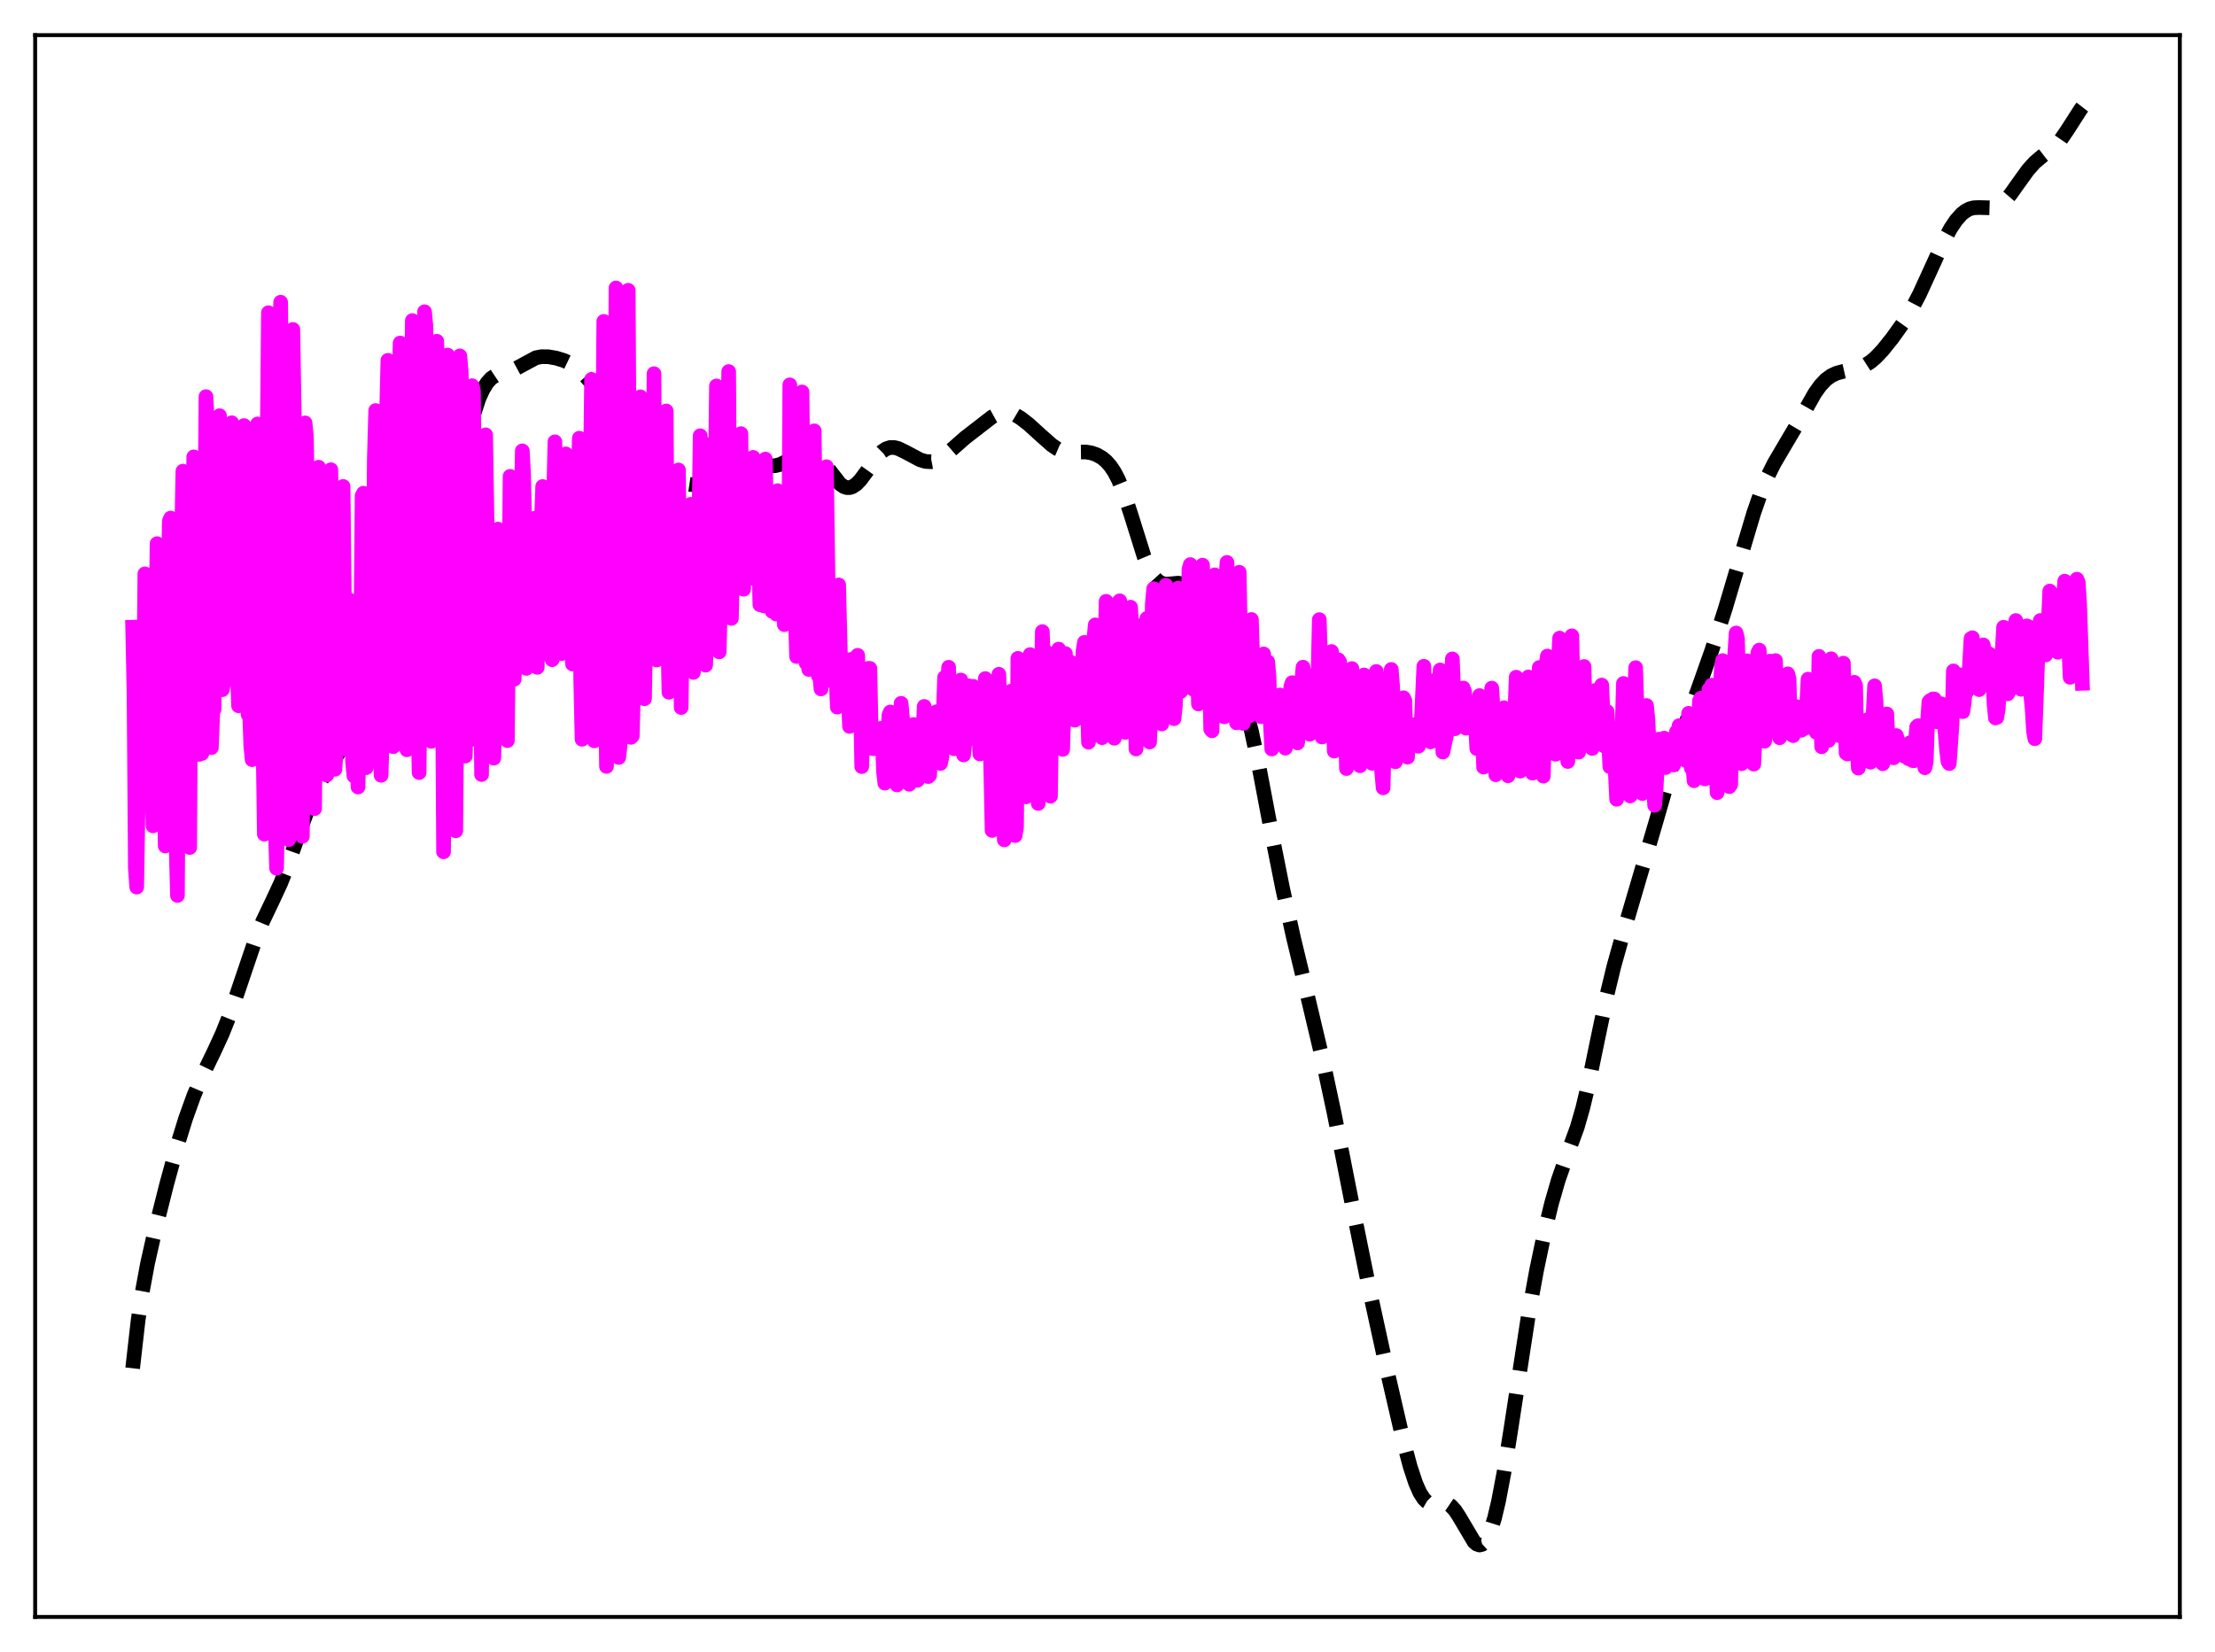 <?xml version="1.0" encoding="utf-8" standalone="no"?>
<!DOCTYPE svg PUBLIC "-//W3C//DTD SVG 1.1//EN"
  "http://www.w3.org/Graphics/SVG/1.1/DTD/svg11.dtd">
<svg xmlns:xlink="http://www.w3.org/1999/xlink" width="453.6pt" height="338.4pt" viewBox="0 0 453.6 338.4" xmlns="http://www.w3.org/2000/svg" version="1.1">
 <defs>
  <style type="text/css">*{stroke-linejoin: round; stroke-linecap: butt}</style>
 </defs>
 <g id="figure_1">
  <g id="patch_1">
   <path d="M 0 338.4 
L 453.6 338.4 
L 453.6 0 
L 0 0 
z
" style="fill: #ffffff"/>
  </g>
  <g id="axes_1">
   <g id="patch_2">
    <path d="M 7.2 331.2 
L 446.4 331.2 
L 446.4 7.2 
L 7.2 7.2 
z
" style="fill: #ffffff"/>
   </g>
   <g id="matplotlib.axis_1"/>
   <g id="matplotlib.axis_2"/>
   <g id="line2d_1">
    <path d="M 27.164 280.268 
L 28.276 270.491 
L 29.11 264.767 
L 30.222 258.759 
L 31.612 252.592 
L 34.115 242.638 
L 36.339 234.512 
L 38.007 229.118 
L 39.676 224.475 
L 41.344 220.538 
L 43.846 215.37 
L 45.515 211.743 
L 46.905 208.256 
L 48.573 203.47 
L 52.466 191.972 
L 53.856 188.605 
L 55.802 184.528 
L 57.471 180.929 
L 58.861 177.432 
L 61.363 170.311 
L 63.309 165.089 
L 64.7 161.93 
L 66.09 159.323 
L 67.758 156.722 
L 69.426 154.063 
L 70.539 151.896 
L 71.929 148.647 
L 74.153 142.675 
L 76.934 134.559 
L 80.27 124.666 
L 81.66 121.212 
L 83.329 117.725 
L 85.275 114.245 
L 88.612 108.409 
L 90.002 105.448 
L 91.392 101.946 
L 93.06 97.076 
L 98.065 81.628 
L 98.899 79.805 
L 99.733 78.429 
L 100.568 77.498 
L 101.402 76.94 
L 102.514 76.563 
L 104.46 76.049 
L 105.572 75.532 
L 109.743 73.285 
L 110.855 73.065 
L 112.245 73.067 
L 113.914 73.356 
L 115.582 73.878 
L 116.972 74.55 
L 118.084 75.308 
L 119.475 76.566 
L 120.865 78.148 
L 122.811 80.754 
L 130.596 91.93 
L 132.543 94.835 
L 133.655 96.187 
L 134.767 97.206 
L 135.879 97.901 
L 137.269 98.44 
L 139.216 98.91 
L 141.44 99.246 
L 143.108 99.282 
L 145.055 99.091 
L 147.835 98.57 
L 149.782 98.006 
L 151.45 97.276 
L 154.508 95.781 
L 155.62 95.511 
L 157.011 95.443 
L 158.679 95.405 
L 159.791 95.136 
L 160.903 94.574 
L 162.572 93.368 
L 163.962 92.483 
L 164.796 92.209 
L 165.63 92.218 
L 166.464 92.546 
L 167.298 93.187 
L 168.411 94.449 
L 172.025 99.132 
L 172.859 99.696 
L 173.415 99.874 
L 173.971 99.883 
L 174.528 99.721 
L 175.362 99.175 
L 176.196 98.312 
L 177.308 96.82 
L 179.81 93.313 
L 180.645 92.477 
L 181.479 91.921 
L 182.313 91.659 
L 183.147 91.665 
L 183.981 91.886 
L 185.371 92.558 
L 188.43 94.187 
L 189.542 94.518 
L 190.654 94.583 
L 191.488 94.423 
L 192.322 94.078 
L 193.435 93.354 
L 195.103 91.904 
L 197.605 89.695 
L 203.166 85.392 
L 204.278 84.78 
L 205.112 84.513 
L 205.947 84.436 
L 206.781 84.55 
L 207.893 84.971 
L 209.005 85.636 
L 210.673 86.932 
L 213.176 89.203 
L 215.4 91.173 
L 216.512 91.92 
L 217.625 92.4 
L 218.737 92.607 
L 220.127 92.608 
L 222.351 92.579 
L 223.463 92.76 
L 224.576 93.144 
L 225.688 93.782 
L 226.522 94.473 
L 227.356 95.406 
L 228.19 96.641 
L 229.024 98.23 
L 230.137 100.948 
L 231.527 105.173 
L 234.307 114.042 
L 235.419 116.674 
L 236.254 118.078 
L 237.088 118.996 
L 237.922 119.491 
L 238.756 119.658 
L 239.868 119.582 
L 241.258 119.454 
L 242.092 119.596 
L 242.927 120.049 
L 243.761 120.882 
L 244.595 122.123 
L 245.707 124.338 
L 247.375 128.345 
L 249.322 132.863 
L 250.712 135.54 
L 253.214 140.131 
L 254.326 142.864 
L 255.161 145.458 
L 256.273 149.727 
L 257.663 156.211 
L 260.443 170.86 
L 262.668 182.02 
L 264.892 192.091 
L 267.951 204.789 
L 271.009 217.692 
L 273.234 228.112 
L 276.848 246.445 
L 280.463 264.277 
L 284.077 280.846 
L 287.414 295.276 
L 288.804 300.472 
L 289.916 303.824 
L 290.75 305.716 
L 291.585 307.019 
L 292.141 307.568 
L 292.697 307.891 
L 293.531 308.041 
L 294.643 307.905 
L 295.755 307.836 
L 296.589 308.088 
L 297.145 308.465 
L 297.98 309.377 
L 298.814 310.657 
L 301.872 315.82 
L 302.428 316.289 
L 302.984 316.473 
L 303.54 316.329 
L 304.097 315.826 
L 304.653 314.94 
L 305.209 313.663 
L 306.043 311.012 
L 306.877 307.501 
L 307.989 301.636 
L 309.379 292.924 
L 312.994 269.387 
L 314.662 260.222 
L 316.331 252.27 
L 317.721 246.54 
L 319.111 241.728 
L 320.501 237.743 
L 323.004 230.876 
L 324.116 227.005 
L 325.228 222.348 
L 327.174 212.918 
L 329.121 203.633 
L 330.511 197.893 
L 332.179 191.933 
L 339.13 168.272 
L 342.745 155.733 
L 344.969 148.856 
L 347.75 141.15 
L 350.53 133.29 
L 353.311 124.664 
L 356.091 115.298 
L 359.149 105.049 
L 360.54 101.062 
L 361.93 97.705 
L 363.32 94.916 
L 365.266 91.598 
L 368.325 86.423 
L 371.661 80.528 
L 372.774 78.971 
L 373.886 77.782 
L 374.998 76.963 
L 376.11 76.442 
L 377.5 76.067 
L 380.837 75.318 
L 381.949 74.829 
L 383.061 74.117 
L 384.174 73.17 
L 385.564 71.694 
L 387.51 69.267 
L 389.734 66.151 
L 391.403 63.451 
L 393.071 60.28 
L 395.295 55.417 
L 398.076 49.333 
L 399.466 46.777 
L 400.578 45.119 
L 401.69 43.866 
L 402.524 43.204 
L 403.359 42.773 
L 404.193 42.554 
L 405.305 42.507 
L 408.085 42.583 
L 408.92 42.333 
L 409.754 41.854 
L 410.588 41.132 
L 411.7 39.842 
L 413.368 37.49 
L 415.315 34.792 
L 416.705 33.244 
L 418.095 32.073 
L 420.875 29.92 
L 421.988 28.654 
L 423.378 26.622 
L 426.158 22.285 
L 426.436 21.927 
L 426.436 21.927 
" clip-path="url(#pfd189bfa62)" style="fill: none; stroke-dasharray: 11.1,4.8; stroke-dashoffset: 0; stroke: #000000; stroke-width: 3"/>
   </g>
   <g id="line2d_2">
    <path d="M 27.164 128.468 
L 27.442 141.964 
L 27.72 177.825 
L 27.998 181.707 
L 28.276 164.702 
L 28.554 157.56 
L 28.832 160.693 
L 29.11 149.007 
L 29.388 144.836 
L 29.666 117.546 
L 29.944 126.043 
L 30.222 161.097 
L 30.5 160.542 
L 30.778 155.407 
L 31.056 158.44 
L 31.334 169.159 
L 32.168 111.359 
L 32.446 113.629 
L 32.725 141.866 
L 33.003 149.665 
L 33.559 158.072 
L 33.837 173.281 
L 34.115 143.3 
L 34.671 106.759 
L 34.949 106.117 
L 35.227 131.269 
L 35.505 146.138 
L 35.783 149.07 
L 36.061 172.846 
L 36.339 183.416 
L 36.617 139.985 
L 37.451 96.512 
L 38.285 171.366 
L 38.563 170.983 
L 38.842 173.596 
L 39.12 126.615 
L 39.398 116.341 
L 39.676 93.586 
L 39.954 94.032 
L 40.232 112.965 
L 40.51 147.846 
L 40.788 154.528 
L 41.066 153.081 
L 41.344 154.339 
L 41.622 118.429 
L 41.9 112.355 
L 42.178 81.242 
L 42.456 86.303 
L 42.734 106.821 
L 43.012 148.606 
L 43.29 153.139 
L 43.568 145.964 
L 43.846 145.286 
L 44.124 114.016 
L 44.402 110.679 
L 44.68 89.527 
L 44.959 85.151 
L 45.237 104.718 
L 45.515 141.278 
L 45.793 139.769 
L 46.071 129.337 
L 46.349 129.436 
L 46.627 113.072 
L 46.905 111.715 
L 47.461 86.599 
L 47.739 102.722 
L 48.017 137.679 
L 48.295 139.059 
L 48.573 136.772 
L 48.851 144.566 
L 49.129 139.807 
L 49.407 125.886 
L 49.685 97.964 
L 49.963 87.172 
L 50.241 98.281 
L 50.519 136.156 
L 50.797 146.347 
L 51.076 144.637 
L 51.354 152.676 
L 51.632 155.603 
L 51.91 132.454 
L 52.188 95.666 
L 52.744 86.843 
L 53.3 138.328 
L 53.578 139.698 
L 53.856 150.874 
L 54.134 170.862 
L 54.412 149.084 
L 54.69 93.334 
L 54.968 64.057 
L 55.246 81.737 
L 56.08 160.367 
L 56.636 177.843 
L 56.914 163.836 
L 57.471 61.906 
L 58.027 106.557 
L 58.305 155.258 
L 58.583 169.066 
L 58.861 171.375 
L 59.139 171.985 
L 59.417 164.341 
L 59.973 67.483 
L 60.251 84.033 
L 60.529 107.595 
L 60.807 168.872 
L 61.085 160.618 
L 61.363 160.577 
L 61.641 158.326 
L 61.919 171.312 
L 62.197 145.207 
L 62.475 86.625 
L 62.753 89.503 
L 63.031 106.635 
L 63.309 159.231 
L 63.588 158.941 
L 63.866 162.424 
L 64.144 158.31 
L 64.422 165.641 
L 64.978 109.009 
L 65.256 95.701 
L 65.534 113.264 
L 65.812 155.615 
L 66.368 151.778 
L 66.646 143.54 
L 66.924 158.756 
L 67.202 145.636 
L 67.48 112.998 
L 67.758 96.215 
L 68.036 119.553 
L 68.314 157 
L 68.592 157.58 
L 68.87 153.122 
L 69.148 139.234 
L 69.426 149.125 
L 69.705 152.277 
L 70.261 99.639 
L 70.817 150.976 
L 71.095 153.556 
L 71.373 147.055 
L 71.651 122.936 
L 71.929 132.098 
L 72.207 156.085 
L 72.485 158.949 
L 72.763 132.558 
L 73.319 161.203 
L 73.597 149.567 
L 73.875 132.629 
L 74.153 101.542 
L 74.431 101.026 
L 74.709 144.2 
L 74.987 157.25 
L 75.265 150.014 
L 75.543 155.692 
L 75.822 155.937 
L 76.378 123.123 
L 76.656 94.031 
L 76.934 84.095 
L 77.212 124.883 
L 77.49 124.103 
L 77.768 151.526 
L 78.046 158.806 
L 78.324 149.526 
L 78.88 111.193 
L 79.158 85.227 
L 79.436 73.808 
L 79.992 110.701 
L 80.27 140.819 
L 80.548 152.935 
L 80.826 145.388 
L 81.382 109.778 
L 81.66 83.576 
L 81.939 70.264 
L 82.217 75.901 
L 82.773 123.849 
L 83.051 150.105 
L 83.329 153.577 
L 84.441 65.67 
L 84.719 68.215 
L 85.275 120.493 
L 85.553 144.939 
L 85.831 158.255 
L 86.943 63.863 
L 87.221 66.791 
L 87.777 120.925 
L 88.056 127.605 
L 88.334 151.854 
L 88.612 128.995 
L 88.89 91.253 
L 89.168 74.109 
L 89.446 69.895 
L 89.724 78.538 
L 90.002 126.961 
L 90.28 144.229 
L 90.558 130.945 
L 90.836 174.478 
L 91.114 147.367 
L 91.392 89.918 
L 91.67 72.726 
L 91.948 75.016 
L 92.226 84.73 
L 92.504 137.682 
L 92.782 149.801 
L 93.06 137.121 
L 93.338 170.173 
L 94.172 72.901 
L 94.451 76.173 
L 94.729 93.176 
L 95.007 136.862 
L 95.285 154.871 
L 95.563 144.992 
L 95.841 145.327 
L 96.119 148.424 
L 96.397 96.127 
L 96.675 79.009 
L 96.953 80.021 
L 97.231 103.731 
L 97.509 138.494 
L 97.787 151.674 
L 98.065 144.653 
L 98.343 130.734 
L 98.621 158.653 
L 99.177 97.222 
L 99.455 89.072 
L 100.289 141.092 
L 100.568 136.683 
L 100.846 125.454 
L 101.124 155.291 
L 101.402 146.295 
L 101.68 122.552 
L 101.958 108.381 
L 102.236 113.038 
L 102.514 137.07 
L 102.792 138.189 
L 103.07 135.281 
L 103.348 126.808 
L 103.626 151.076 
L 103.904 151.701 
L 104.46 97.57 
L 104.738 107.219 
L 105.294 139.139 
L 105.572 132.141 
L 105.85 114.231 
L 106.406 135.005 
L 106.685 106.23 
L 106.963 92.353 
L 107.241 97.455 
L 107.519 110.794 
L 107.797 136.909 
L 108.075 128.775 
L 108.353 107.567 
L 108.631 117.889 
L 108.909 118.696 
L 109.187 115.999 
L 109.465 106.155 
L 109.743 107.807 
L 110.021 136.693 
L 110.299 118.779 
L 110.577 134.175 
L 110.855 107.574 
L 111.133 99.652 
L 111.411 118.128 
L 111.689 122.946 
L 111.967 119.438 
L 112.523 129.483 
L 112.802 109.542 
L 113.08 135.131 
L 113.358 102.617 
L 113.636 90.506 
L 113.914 120.199 
L 114.192 124.148 
L 114.47 122.843 
L 114.748 125.64 
L 115.026 133.881 
L 115.304 113.434 
L 115.582 111.986 
L 115.86 92.979 
L 116.138 98.205 
L 116.416 120.092 
L 116.694 127.154 
L 116.972 130.517 
L 117.25 136.012 
L 117.528 131.746 
L 117.806 114.743 
L 118.362 101.781 
L 118.64 89.756 
L 118.919 139.037 
L 119.197 151.429 
L 119.475 146.181 
L 120.309 120.776 
L 120.587 105.927 
L 120.865 99.94 
L 121.143 77.716 
L 121.421 145.521 
L 121.699 151.754 
L 121.977 136.856 
L 122.255 129.128 
L 122.533 133.122 
L 123.089 117.204 
L 123.367 100.568 
L 123.645 65.829 
L 123.923 135.984 
L 124.201 156.987 
L 124.757 136.47 
L 125.036 135.852 
L 125.314 132.303 
L 125.592 124.456 
L 125.87 102.207 
L 126.148 58.984 
L 126.426 124.21 
L 126.704 155.158 
L 126.982 152.775 
L 127.26 140.074 
L 127.538 133.631 
L 127.816 130.437 
L 128.094 118.734 
L 128.372 100.685 
L 128.65 59.462 
L 129.206 151.034 
L 129.484 150.744 
L 130.04 128.586 
L 130.318 127.169 
L 130.596 106.601 
L 130.874 106.436 
L 131.152 81.286 
L 131.431 81.886 
L 131.709 142.54 
L 131.987 143.125 
L 132.265 128.947 
L 132.543 120.601 
L 132.821 120.014 
L 133.099 98.312 
L 133.377 114.172 
L 133.655 112.38 
L 133.933 76.542 
L 134.211 128.597 
L 134.489 135.196 
L 135.045 111.94 
L 135.323 117.006 
L 135.601 98.093 
L 135.879 120.445 
L 136.157 122.101 
L 136.435 84.182 
L 136.713 127.63 
L 136.991 141.799 
L 137.548 113.404 
L 137.826 119.093 
L 138.104 102.977 
L 138.382 119.847 
L 138.66 117.292 
L 138.938 96.266 
L 139.494 144.924 
L 139.772 125.753 
L 140.05 115.341 
L 140.328 113.997 
L 140.606 109.241 
L 141.162 113.524 
L 141.44 103.303 
L 141.718 109.143 
L 141.996 137.733 
L 142.274 117.489 
L 142.552 107.465 
L 142.83 116.666 
L 143.108 109.096 
L 143.386 89.251 
L 143.665 122.826 
L 143.943 110.422 
L 144.221 90.846 
L 144.499 136.248 
L 144.777 129.619 
L 145.055 117.285 
L 145.333 120.761 
L 145.611 110.468 
L 145.889 104.672 
L 146.167 117.072 
L 146.445 101.851 
L 146.723 79.056 
L 147.001 125.598 
L 147.279 133.525 
L 147.557 123.013 
L 147.835 122.402 
L 148.113 107.278 
L 148.391 106.695 
L 148.669 112.96 
L 148.947 100.803 
L 149.225 76.105 
L 149.503 119.169 
L 149.782 126.661 
L 150.06 115.172 
L 150.338 116.677 
L 150.616 105.017 
L 150.894 109.919 
L 151.172 109.156 
L 151.45 115.3 
L 151.728 88.834 
L 152.006 115.751 
L 152.284 120.697 
L 152.562 112.585 
L 152.84 114.296 
L 153.118 114.862 
L 153.396 118.245 
L 153.674 113.921 
L 153.952 118.41 
L 154.23 93.684 
L 154.786 117.661 
L 155.064 114.318 
L 155.342 113.373 
L 155.62 123.869 
L 155.899 117.282 
L 156.177 122.258 
L 156.455 124.119 
L 156.733 94.036 
L 157.289 122.817 
L 157.567 122.513 
L 157.845 118.839 
L 158.123 125.225 
L 158.401 120.534 
L 158.679 124.069 
L 158.957 125.777 
L 159.235 100.503 
L 159.513 103.543 
L 159.791 119.691 
L 160.069 124.265 
L 160.347 121.734 
L 160.625 127.946 
L 160.903 121.49 
L 161.459 124.544 
L 161.737 78.83 
L 162.294 123.691 
L 162.572 128.066 
L 162.85 125.357 
L 163.128 134.473 
L 163.406 119.364 
L 163.684 119.236 
L 163.962 128.128 
L 164.24 80.285 
L 164.796 126.573 
L 165.074 135.782 
L 165.352 133.353 
L 165.63 137.124 
L 165.908 122.762 
L 166.186 123.529 
L 166.464 129.64 
L 166.742 88.255 
L 167.298 131.494 
L 167.576 138.392 
L 167.854 138.36 
L 168.132 141.116 
L 168.411 133.722 
L 168.689 131.401 
L 168.967 125.034 
L 169.245 95.599 
L 169.801 135.764 
L 170.079 139.417 
L 170.357 137.155 
L 170.635 138.572 
L 170.913 135.423 
L 171.191 137.791 
L 171.469 144.847 
L 171.747 119.811 
L 172.303 142.589 
L 172.581 142.904 
L 172.859 137.428 
L 173.137 135.03 
L 173.415 135.801 
L 173.971 148.794 
L 174.528 135.009 
L 174.806 141.078 
L 175.084 142.851 
L 175.362 137.158 
L 175.64 134.231 
L 175.918 143.969 
L 176.196 142.255 
L 176.474 157.025 
L 177.03 138.23 
L 177.308 142.186 
L 177.586 142.877 
L 177.864 136.9 
L 178.142 136.914 
L 178.42 150.993 
L 178.698 153.341 
L 178.976 153.357 
L 179.254 150.685 
L 179.532 149.984 
L 179.81 150.189 
L 180.088 152.548 
L 180.366 149.211 
L 180.645 149.461 
L 180.923 157.992 
L 181.201 160.409 
L 181.479 150.792 
L 181.757 153.866 
L 182.035 146.507 
L 182.313 145.844 
L 182.591 152.453 
L 182.869 154.607 
L 183.147 155.893 
L 183.425 159.98 
L 183.703 160.786 
L 183.981 159.926 
L 184.259 154.976 
L 184.537 144.06 
L 184.815 147.093 
L 185.371 158.639 
L 185.649 157.064 
L 186.205 160.638 
L 186.762 149.722 
L 187.04 148.408 
L 187.318 148.434 
L 187.596 156.659 
L 187.874 159.838 
L 188.152 155.639 
L 188.43 155.37 
L 188.708 157.746 
L 189.264 144.697 
L 189.542 153.583 
L 189.82 151.264 
L 190.098 159.068 
L 190.376 158.801 
L 190.654 151.692 
L 190.932 149.808 
L 191.21 153.378 
L 191.766 145.8 
L 192.044 152.854 
L 192.322 150.753 
L 192.6 156.378 
L 192.879 155.146 
L 193.435 138.758 
L 193.713 144.531 
L 193.991 141.446 
L 194.269 136.679 
L 194.547 151.869 
L 194.825 152.341 
L 195.103 151.722 
L 195.381 153.373 
L 195.659 148.046 
L 195.937 139.87 
L 196.215 145.367 
L 196.493 144.422 
L 196.771 139.291 
L 197.049 152.142 
L 197.327 154.642 
L 197.605 151.853 
L 197.883 151.831 
L 198.161 148.073 
L 198.439 140.493 
L 198.717 148.711 
L 198.995 146.257 
L 199.274 140.576 
L 199.83 150.758 
L 200.108 148.245 
L 200.386 147.913 
L 200.664 154.437 
L 200.942 146.052 
L 201.22 150.691 
L 201.498 151.419 
L 201.776 138.994 
L 202.054 139.826 
L 202.332 148.463 
L 202.61 148.017 
L 202.888 156.837 
L 203.166 170.103 
L 203.444 148.296 
L 203.722 149.974 
L 204 153.629 
L 204.556 138.111 
L 205.391 165.049 
L 205.669 172.036 
L 205.947 142.915 
L 206.225 150.868 
L 206.503 151.822 
L 206.781 141.91 
L 207.059 141.567 
L 207.337 158.449 
L 207.615 159.607 
L 207.893 171.15 
L 208.171 169.38 
L 208.449 134.854 
L 208.727 140.972 
L 209.005 150.634 
L 209.283 141.772 
L 209.561 144.7 
L 209.839 160.528 
L 210.117 163.222 
L 210.395 155.877 
L 210.673 159.834 
L 210.951 134.086 
L 211.229 137.557 
L 211.508 149.871 
L 211.786 142.566 
L 212.064 143.781 
L 212.342 158.684 
L 212.62 164.582 
L 212.898 141.475 
L 213.176 142.875 
L 213.454 129.378 
L 214.01 143.746 
L 214.288 133.544 
L 215.122 163.092 
L 215.4 145.501 
L 215.956 134.847 
L 216.234 141.494 
L 216.512 145.376 
L 216.79 132.957 
L 217.068 134.695 
L 217.625 153.506 
L 218.181 133.877 
L 218.459 138.448 
L 218.737 147.462 
L 219.015 145.62 
L 219.293 135.654 
L 219.571 139.261 
L 219.849 147.066 
L 220.127 147.52 
L 220.683 143.014 
L 220.961 147.034 
L 221.239 145.563 
L 221.795 133.324 
L 222.073 131.581 
L 222.351 142.494 
L 222.629 141.082 
L 222.907 152.029 
L 223.185 150.08 
L 223.463 145.09 
L 223.742 142.768 
L 224.02 130.792 
L 224.298 127.995 
L 224.854 142.66 
L 225.132 142.051 
L 225.41 147.821 
L 225.688 151.103 
L 225.966 147.599 
L 226.522 123.171 
L 226.8 124.978 
L 227.912 148.527 
L 228.19 151.216 
L 229.024 123.417 
L 229.302 123.068 
L 229.858 141.972 
L 230.415 150.012 
L 230.693 148.068 
L 230.971 134.047 
L 231.249 127.662 
L 231.527 124.37 
L 231.805 128.769 
L 232.083 136.251 
L 232.361 139.847 
L 232.639 153.415 
L 233.195 144.221 
L 233.473 132.948 
L 233.751 132.162 
L 234.029 127.955 
L 234.307 128.674 
L 234.585 130.122 
L 234.863 126.687 
L 235.141 148.473 
L 235.419 151.986 
L 235.697 145.808 
L 235.975 123.749 
L 236.254 120.589 
L 236.532 126.019 
L 236.81 135.936 
L 237.088 131.002 
L 237.366 128.761 
L 237.922 148.291 
L 238.2 143.041 
L 238.478 122.387 
L 238.756 119.874 
L 239.034 132.703 
L 239.312 139.507 
L 239.868 128.662 
L 240.146 130.95 
L 240.424 147.205 
L 240.702 144.596 
L 240.98 126.595 
L 241.258 120.459 
L 241.536 135.981 
L 241.814 141.631 
L 242.371 123.554 
L 242.927 140.774 
L 243.205 134.88 
L 243.483 116.619 
L 243.761 115.648 
L 244.317 141.168 
L 244.595 137.225 
L 244.873 127.131 
L 245.151 130.399 
L 245.429 144.2 
L 245.707 143.216 
L 245.985 121.865 
L 246.263 115.76 
L 246.819 138.819 
L 247.097 139.642 
L 247.375 134.236 
L 247.653 134.789 
L 247.931 149.352 
L 248.209 149.692 
L 248.766 117.746 
L 249.044 126.367 
L 249.322 139.677 
L 249.6 142.832 
L 250.156 126.902 
L 250.434 143.468 
L 250.712 146.829 
L 250.99 119.883 
L 251.268 115.201 
L 251.546 126.477 
L 251.824 143.005 
L 252.102 142.827 
L 252.38 141.305 
L 252.658 141.771 
L 253.214 148.05 
L 253.492 127.718 
L 253.77 117.219 
L 254.326 146.2 
L 254.605 148.182 
L 254.883 144.552 
L 255.161 133.956 
L 255.439 142.901 
L 255.717 146.727 
L 256.273 126.893 
L 256.829 145.133 
L 257.107 145.685 
L 257.385 144.784 
L 257.663 137.011 
L 257.941 140.353 
L 258.219 146.8 
L 258.497 141.829 
L 258.775 133.945 
L 259.053 140.501 
L 259.331 141.948 
L 259.609 135.539 
L 259.887 138.824 
L 260.165 148.258 
L 260.443 153.421 
L 260.721 152.496 
L 261 151.137 
L 261.278 147.375 
L 261.556 146.701 
L 261.834 145.475 
L 262.112 142.358 
L 262.39 146.547 
L 262.668 146.811 
L 262.946 151.679 
L 263.224 153.245 
L 263.502 150.531 
L 263.78 152.124 
L 264.336 140.662 
L 264.614 139.836 
L 264.892 145.897 
L 265.17 146.527 
L 265.448 150.172 
L 265.726 152.172 
L 266.004 149.273 
L 266.282 149.539 
L 266.56 139.681 
L 266.838 136.66 
L 267.117 138.371 
L 267.395 146.678 
L 267.673 140.695 
L 267.951 140.436 
L 268.229 150.394 
L 268.507 148.372 
L 268.785 147.552 
L 269.063 142.958 
L 269.341 142.945 
L 269.619 145.739 
L 269.897 138.969 
L 270.175 126.921 
L 270.453 136.082 
L 270.731 150.966 
L 271.009 146.343 
L 271.287 139.18 
L 271.565 137.73 
L 271.843 143.737 
L 272.121 145.668 
L 272.399 133.653 
L 272.677 133.455 
L 273.234 153.85 
L 273.79 138.023 
L 274.068 135.142 
L 274.346 135.605 
L 274.624 142.609 
L 274.902 141.014 
L 275.18 137.054 
L 275.458 145.51 
L 275.736 157.424 
L 276.292 144.296 
L 276.57 138.913 
L 276.848 136.949 
L 277.126 142.328 
L 277.404 141.766 
L 277.682 141.679 
L 278.238 153.995 
L 278.516 156.851 
L 278.794 147.422 
L 279.351 138.255 
L 279.629 142.405 
L 279.907 143.423 
L 280.185 145.644 
L 280.463 152.058 
L 280.741 155.141 
L 281.019 156.361 
L 281.297 145.268 
L 281.853 137.537 
L 282.131 141.496 
L 282.409 139.619 
L 282.687 145.849 
L 282.965 158.154 
L 283.243 161.37 
L 283.521 149.648 
L 283.799 146.949 
L 284.355 139.633 
L 284.633 142.687 
L 284.911 137.128 
L 285.189 140.552 
L 285.468 151.993 
L 285.746 156.042 
L 286.024 148.176 
L 286.302 150.073 
L 286.858 144.391 
L 287.136 145.337 
L 287.414 142.923 
L 287.692 143.476 
L 287.97 152.663 
L 288.248 155.086 
L 288.526 148.534 
L 289.082 149.198 
L 289.36 148.607 
L 289.638 148.774 
L 289.916 148.386 
L 290.194 149.475 
L 290.472 152.844 
L 290.75 151.526 
L 291.028 148.591 
L 291.585 136.473 
L 291.863 145.928 
L 292.141 147.543 
L 292.419 145.847 
L 292.975 151.961 
L 293.253 147.802 
L 293.531 146.196 
L 293.809 139.38 
L 294.087 143.136 
L 294.365 148.739 
L 294.643 146.153 
L 294.921 137.228 
L 295.199 143.539 
L 295.477 154.051 
L 296.033 151.469 
L 296.311 150.093 
L 296.589 147.163 
L 296.867 147.579 
L 297.145 143.447 
L 297.423 134.967 
L 297.98 149.268 
L 298.258 148.169 
L 298.536 145.356 
L 298.814 145.202 
L 299.37 148.484 
L 299.648 140.922 
L 299.926 141.702 
L 300.204 149.15 
L 300.482 147.259 
L 300.76 148.885 
L 301.038 145.87 
L 301.594 147.127 
L 301.872 148.592 
L 302.15 148.111 
L 302.428 153.341 
L 302.706 144.664 
L 302.984 142.478 
L 303.262 143.155 
L 303.54 146.457 
L 303.818 157.131 
L 304.097 148.069 
L 304.375 148.426 
L 304.653 150.223 
L 304.931 154.099 
L 305.209 144.919 
L 305.487 140.953 
L 305.765 145.221 
L 306.321 158.698 
L 306.599 148.928 
L 306.877 148.348 
L 307.155 150.776 
L 307.433 154.65 
L 307.711 148.391 
L 307.989 144.961 
L 308.545 156.603 
L 308.823 158.907 
L 309.101 145.363 
L 309.379 146.4 
L 309.657 148.574 
L 309.935 151.7 
L 310.214 146.466 
L 310.492 138.712 
L 310.77 146.137 
L 311.048 148.329 
L 311.326 157.954 
L 311.604 148.277 
L 311.882 146.116 
L 312.16 147.876 
L 312.438 145.343 
L 312.716 139.847 
L 312.994 138.658 
L 313.272 149.959 
L 313.55 156.333 
L 313.828 158.371 
L 314.106 144.423 
L 314.384 143.483 
L 314.662 147.081 
L 314.94 143.341 
L 315.218 136.732 
L 315.496 143.116 
L 316.052 158.974 
L 316.609 136.238 
L 316.887 134.381 
L 317.443 146.067 
L 317.721 140.148 
L 317.999 144.191 
L 318.555 154.497 
L 318.833 150.063 
L 319.111 136.087 
L 319.389 130.708 
L 319.667 143.405 
L 319.945 149.074 
L 320.223 149.103 
L 320.501 149.661 
L 320.779 151.321 
L 321.057 155.981 
L 321.335 148.708 
L 321.613 136.5 
L 321.891 130.231 
L 322.169 143.793 
L 322.726 153.303 
L 323.004 153.127 
L 323.282 154.066 
L 323.56 152.862 
L 324.116 137.776 
L 324.394 136.521 
L 324.672 148.797 
L 324.95 151.751 
L 325.506 151.164 
L 325.784 150.532 
L 326.062 153.31 
L 326.618 141.437 
L 326.896 144.074 
L 327.174 150.159 
L 327.452 144.85 
L 328.008 140.324 
L 328.564 152.814 
L 328.843 151.095 
L 329.121 145.759 
L 329.677 157.057 
L 329.955 150.589 
L 330.233 150.754 
L 330.511 152.458 
L 331.067 163.714 
L 331.345 162.495 
L 331.901 159.039 
L 332.457 139.993 
L 332.735 143.088 
L 333.013 152.909 
L 333.291 158.538 
L 333.847 163.036 
L 334.125 160.602 
L 334.96 136.759 
L 335.516 154.094 
L 335.794 156.056 
L 336.35 162.541 
L 336.628 159.89 
L 337.184 144.507 
L 337.462 147.364 
L 337.74 153.087 
L 338.018 154.016 
L 338.296 153.289 
L 338.574 160.692 
L 338.852 164.947 
L 339.13 161.861 
L 339.686 151.404 
L 339.964 153.61 
L 340.242 153.946 
L 340.52 151.568 
L 340.798 151.196 
L 341.077 157.225 
L 341.355 155.733 
L 341.633 154.871 
L 341.911 154.959 
L 342.189 154.274 
L 342.467 154.781 
L 342.745 156.69 
L 343.023 151.815 
L 343.301 149.915 
L 343.579 150.862 
L 343.857 148.64 
L 344.135 151.764 
L 344.413 152.349 
L 344.691 149.075 
L 344.969 149.082 
L 345.247 155.773 
L 345.803 146.113 
L 346.081 150.735 
L 346.359 157.337 
L 346.637 156.23 
L 346.915 159.914 
L 347.194 156.674 
L 347.472 157.341 
L 348.028 143.568 
L 348.306 143.023 
L 348.862 151.555 
L 349.14 159.555 
L 349.418 157.112 
L 349.974 141.215 
L 350.252 141.039 
L 350.53 140.342 
L 350.808 142.488 
L 351.642 162.363 
L 351.92 158.835 
L 352.198 144.702 
L 352.476 137.412 
L 352.754 135.313 
L 353.032 136.919 
L 353.311 139.66 
L 353.867 155.918 
L 354.145 161.131 
L 354.423 160.695 
L 354.979 138.074 
L 355.535 129.664 
L 355.813 130.802 
L 356.369 153.607 
L 356.647 156.437 
L 356.925 151.4 
L 357.481 136.688 
L 357.759 135.347 
L 358.037 137.308 
L 358.315 141.379 
L 358.593 147.304 
L 358.871 156.178 
L 359.149 156.523 
L 359.706 144.881 
L 359.984 133.713 
L 360.262 133.161 
L 360.54 136.664 
L 360.818 137.051 
L 361.096 142.244 
L 361.374 151.82 
L 361.652 148.302 
L 362.208 144.381 
L 362.486 135.421 
L 362.764 137.072 
L 363.042 140.933 
L 363.32 139.346 
L 363.598 135.311 
L 363.876 145.143 
L 364.432 151.12 
L 364.71 147.466 
L 364.988 138.465 
L 365.544 149.043 
L 365.823 147.983 
L 366.101 138.024 
L 366.379 139.048 
L 366.657 149.915 
L 366.935 150.506 
L 367.213 150.682 
L 367.491 146.433 
L 367.769 144.698 
L 368.047 145.746 
L 368.325 148.599 
L 368.603 148.453 
L 368.881 149.578 
L 369.159 148.878 
L 369.437 149.079 
L 369.715 149.118 
L 370.271 139.111 
L 370.827 144.678 
L 371.105 142.557 
L 371.383 146.747 
L 371.661 149.215 
L 371.94 150.001 
L 372.218 148.826 
L 372.496 134.45 
L 373.052 152.967 
L 373.33 149.479 
L 373.608 140.111 
L 374.164 150.929 
L 374.442 151.68 
L 374.72 139.364 
L 374.998 134.937 
L 375.276 142.674 
L 375.554 146.331 
L 375.832 147.013 
L 376.11 150.593 
L 376.388 149.895 
L 376.666 150.689 
L 376.944 145.215 
L 377.222 136.862 
L 377.5 135.839 
L 378.057 154.259 
L 378.335 154.446 
L 378.613 152.676 
L 378.891 152.068 
L 379.725 139.755 
L 380.003 140.438 
L 380.281 152.646 
L 380.559 157.333 
L 380.837 155.61 
L 381.115 155.532 
L 381.671 150.499 
L 381.949 154.821 
L 382.227 148.211 
L 382.505 147.397 
L 382.783 155.114 
L 383.061 156.124 
L 383.895 140.477 
L 384.174 143.594 
L 384.452 150.577 
L 385.008 153.257 
L 385.286 155.96 
L 385.564 156.436 
L 386.12 146.743 
L 386.398 146.241 
L 386.676 152.513 
L 386.954 154.853 
L 387.232 153.739 
L 387.51 155.095 
L 387.788 155.223 
L 388.066 151.653 
L 388.344 150.661 
L 388.622 151.675 
L 388.9 153.562 
L 389.456 152.784 
L 389.734 153.304 
L 390.012 154.908 
L 390.291 154.607 
L 390.569 153.242 
L 390.847 155.415 
L 391.125 152.146 
L 391.681 155.802 
L 391.959 155.817 
L 392.515 148.89 
L 392.793 148.644 
L 393.071 150.411 
L 393.349 153.317 
L 393.627 153.025 
L 394.183 157.26 
L 394.461 156.076 
L 394.739 147.72 
L 395.017 143.755 
L 395.295 143.476 
L 395.573 143.596 
L 395.851 143.16 
L 396.129 143.177 
L 396.686 147.847 
L 396.964 146.938 
L 397.242 145.151 
L 397.52 144.16 
L 397.798 144.851 
L 398.076 146.918 
L 398.632 153.615 
L 398.91 155.969 
L 399.188 156.406 
L 399.744 148.415 
L 400.022 137.429 
L 400.3 139.482 
L 400.578 143.076 
L 400.856 143.656 
L 401.134 140.117 
L 401.412 138.231 
L 401.69 143.293 
L 401.968 145.767 
L 402.246 143.859 
L 402.524 140.441 
L 402.803 141.651 
L 403.081 140.618 
L 403.637 130.793 
L 403.915 130.632 
L 404.193 136.598 
L 404.471 139.638 
L 404.749 139.082 
L 405.027 139.297 
L 405.305 141.26 
L 405.583 139.409 
L 405.861 134.594 
L 406.139 132.1 
L 406.417 133.61 
L 406.695 136.545 
L 406.973 136.429 
L 407.251 133.877 
L 407.529 134.052 
L 408.085 138.094 
L 408.363 144.308 
L 408.641 147.056 
L 408.92 146.958 
L 409.198 145.246 
L 409.476 140.434 
L 409.754 138.005 
L 410.31 128.483 
L 410.588 130.062 
L 411.144 142.126 
L 411.422 141.614 
L 412.256 134.923 
L 412.534 128.468 
L 412.812 127.107 
L 413.368 137.98 
L 413.646 140.887 
L 413.924 141.196 
L 414.202 141.017 
L 414.48 138.153 
L 415.037 128.203 
L 415.315 128.304 
L 415.593 134.001 
L 415.871 142.339 
L 416.149 145.132 
L 416.427 149.643 
L 416.705 151.314 
L 417.261 135.839 
L 417.539 132.858 
L 417.817 127.105 
L 418.373 132.238 
L 418.651 133.55 
L 418.929 134.161 
L 419.207 133.113 
L 419.763 121.067 
L 420.041 122.092 
L 420.319 121.751 
L 420.597 123.961 
L 421.154 131.511 
L 421.432 133.606 
L 421.71 133.002 
L 421.988 130.687 
L 422.822 119.039 
L 423.1 120.132 
L 423.934 138.741 
L 424.212 137.963 
L 425.324 118.636 
L 425.602 119.312 
L 425.88 123.799 
L 426.436 139.963 
L 426.436 139.963 
" clip-path="url(#pfd189bfa62)" style="fill: none; stroke: #ff00ff; stroke-width: 3; stroke-linecap: square"/>
   </g>
   <g id="patch_3">
    <path d="M 7.2 331.2 
L 7.2 7.2 
" style="fill: none; stroke: #000000; stroke-width: 0.8; stroke-linejoin: miter; stroke-linecap: square"/>
   </g>
   <g id="patch_4">
    <path d="M 446.4 331.2 
L 446.4 7.2 
" style="fill: none; stroke: #000000; stroke-width: 0.8; stroke-linejoin: miter; stroke-linecap: square"/>
   </g>
   <g id="patch_5">
    <path d="M 7.2 331.2 
L 446.4 331.2 
" style="fill: none; stroke: #000000; stroke-width: 0.8; stroke-linejoin: miter; stroke-linecap: square"/>
   </g>
   <g id="patch_6">
    <path d="M 7.2 7.2 
L 446.4 7.2 
" style="fill: none; stroke: #000000; stroke-width: 0.8; stroke-linejoin: miter; stroke-linecap: square"/>
   </g>
  </g>
 </g>
 <defs>
  <clipPath id="pfd189bfa62">
   <rect x="7.2" y="7.2" width="439.2" height="324"/>
  </clipPath>
 </defs>
</svg>
